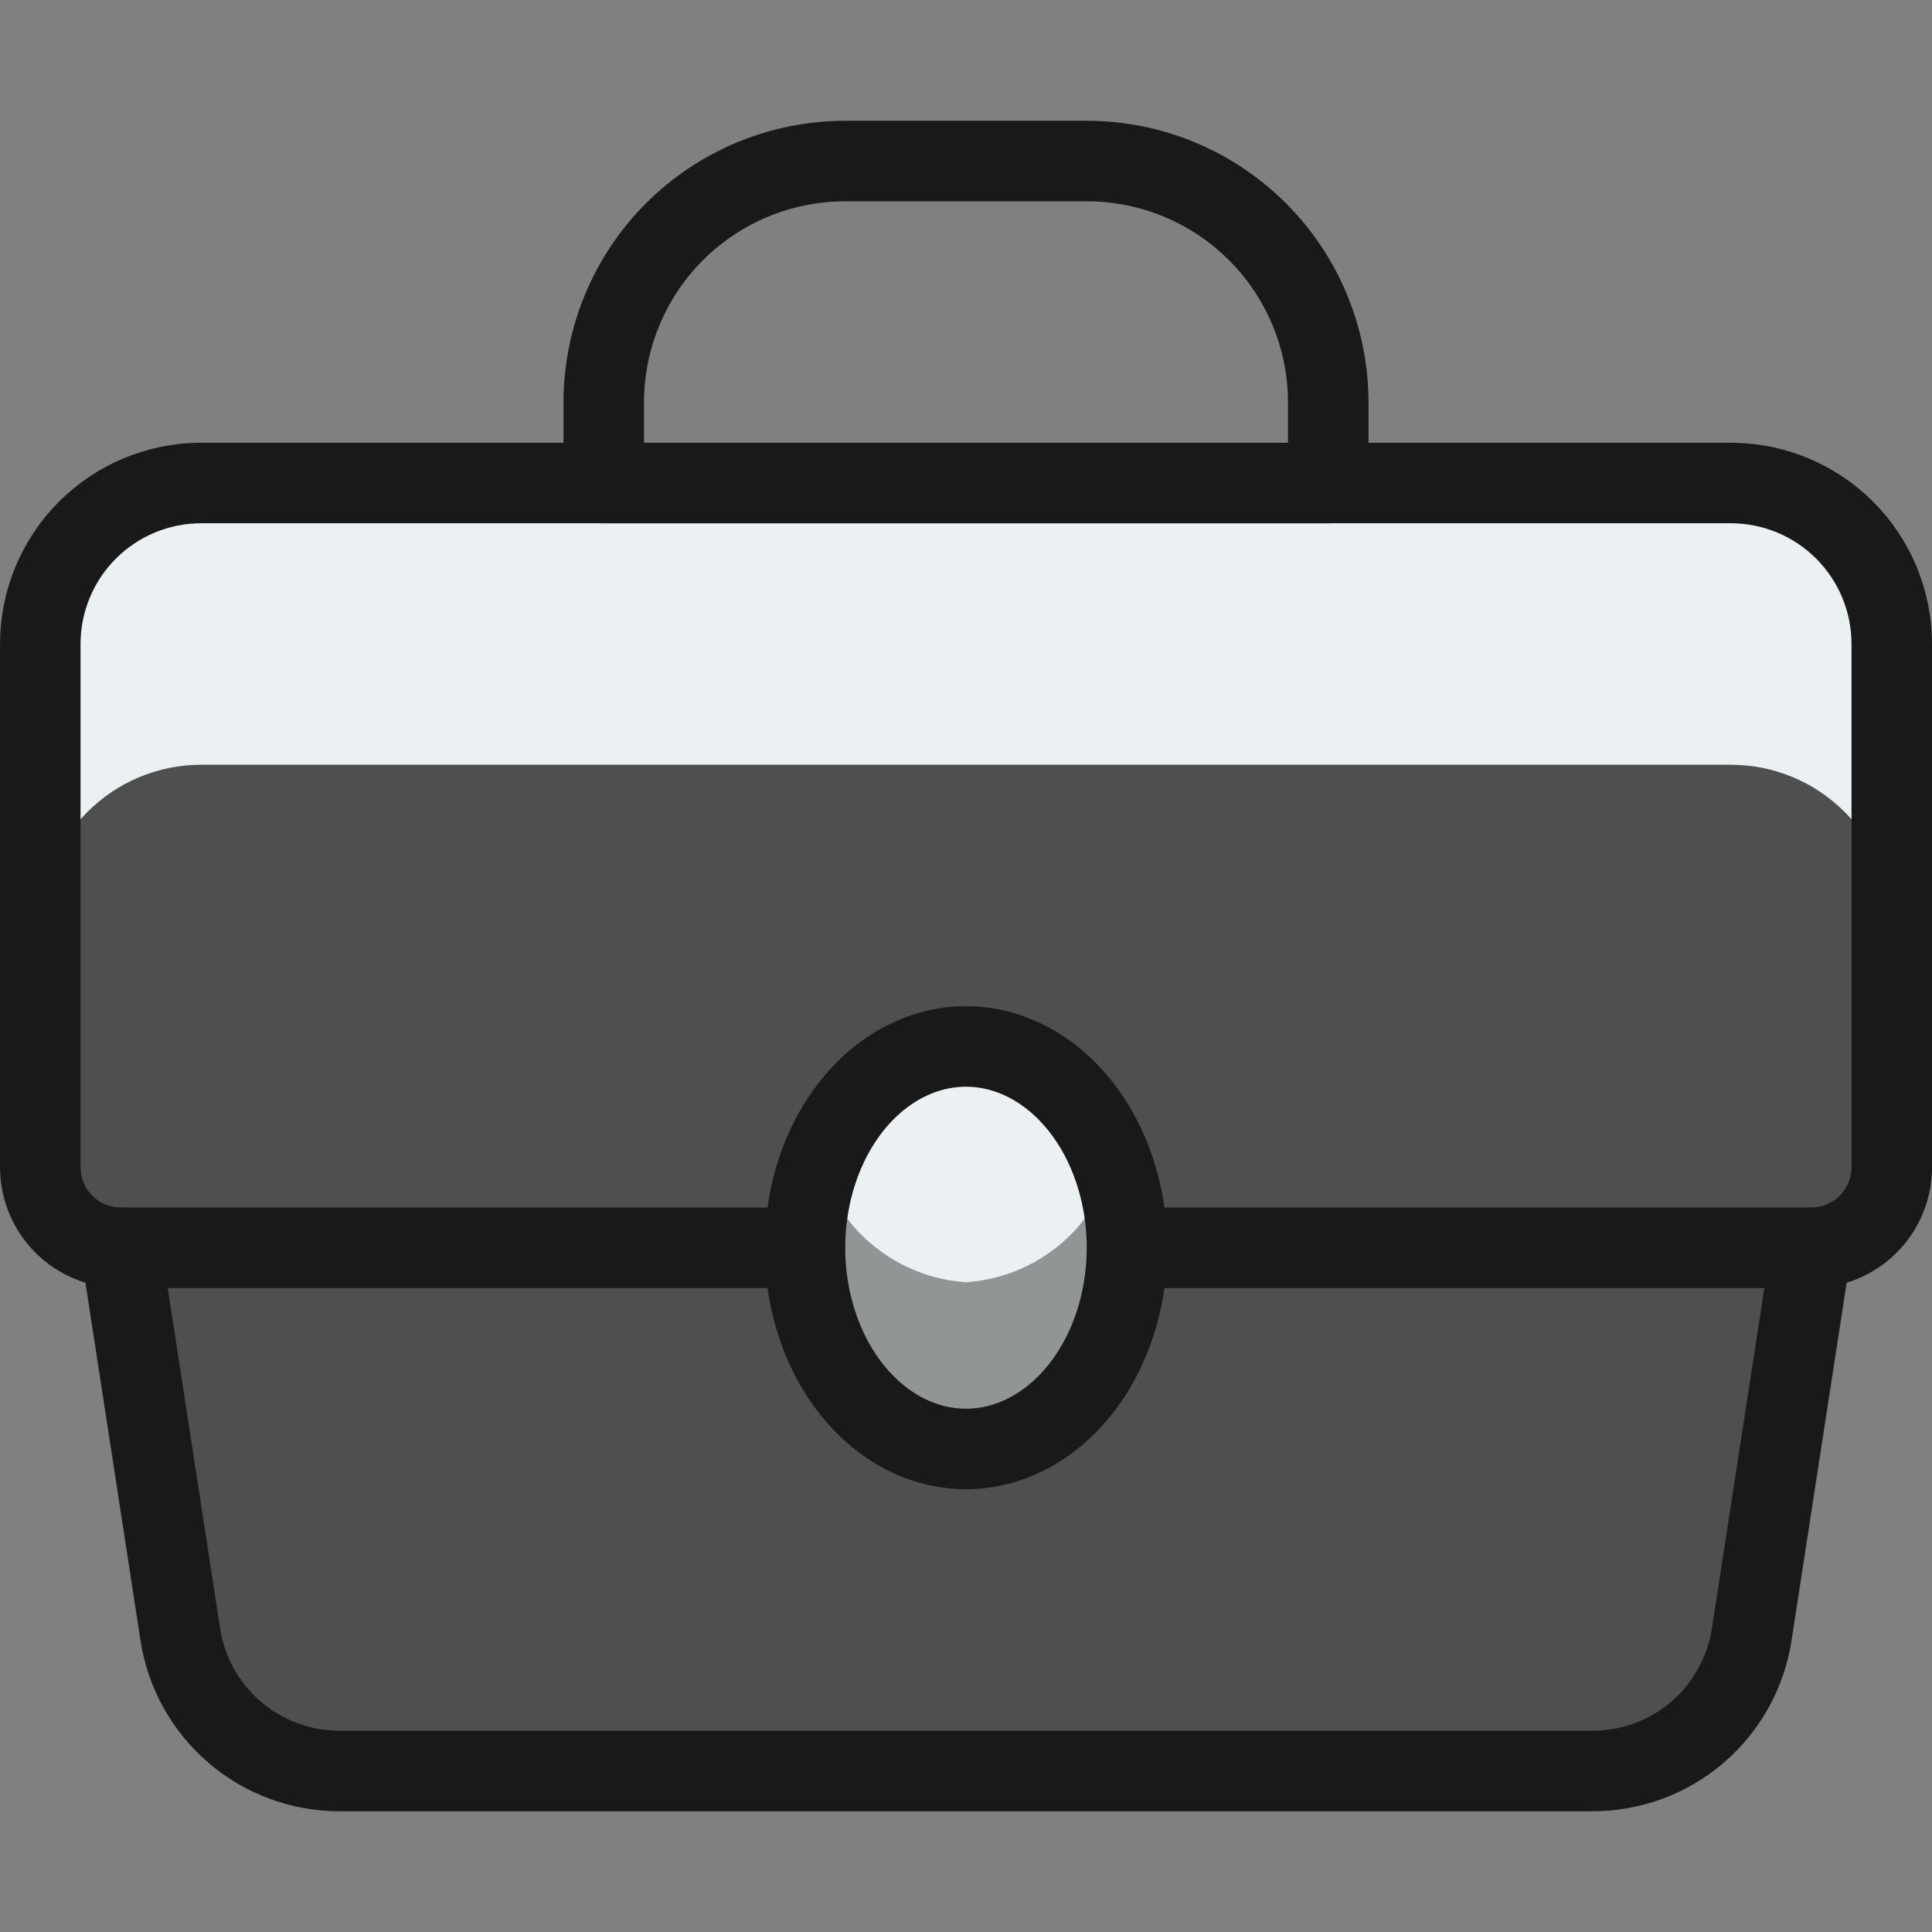 <svg width="40" height="40" viewBox="0 0 40 40" fill="none" xmlns="http://www.w3.org/2000/svg">
<rect x="0" y="0" width="40" height="40" fill="#808080" stroke="none"/>
<path d="M2.501 25.833L3.732 33.833C3.852 34.622 4.25 35.341 4.855 35.861C5.459 36.381 6.23 36.666 7.027 36.667H32.974C33.771 36.666 34.542 36.381 35.147 35.861C35.751 35.341 36.149 34.622 36.269 33.833L37.501 25.833C37.943 25.833 38.367 25.658 38.679 25.345C38.992 25.033 39.167 24.609 39.167 24.167V13.333C39.167 12.449 38.816 11.601 38.191 10.976C37.566 10.351 36.718 10 35.834 10H4.167C3.283 10 2.435 10.351 1.81 10.976C1.185 11.601 0.834 12.449 0.834 13.333V24.167C0.834 24.609 1.01 25.033 1.322 25.345C1.635 25.658 2.059 25.833 2.501 25.833Z" fill="black" fill-opacity="0.38"/>
<path d="M35.834 10H4.167C3.283 10 2.435 10.351 1.81 10.976C1.185 11.601 0.834 12.449 0.834 13.333V19.167C0.834 18.283 1.185 17.435 1.81 16.81C2.435 16.184 3.283 15.833 4.167 15.833H35.834C36.718 15.833 37.566 16.184 38.191 16.81C38.816 17.435 39.167 18.283 39.167 19.167V13.333C39.167 12.449 38.816 11.601 38.191 10.976C37.566 10.351 36.718 10 35.834 10Z" fill="#EBF1F2"/>
<path d="M2.501 25.833L3.732 33.833C3.852 34.622 4.25 35.341 4.855 35.861C5.459 36.381 6.23 36.666 7.027 36.667H32.974C33.771 36.666 34.542 36.381 35.147 35.861C35.751 35.341 36.149 34.622 36.269 33.833L37.501 25.833C37.943 25.833 38.367 25.658 38.679 25.345C38.992 25.033 39.167 24.609 39.167 24.167V13.333C39.167 12.449 38.816 11.601 38.191 10.976C37.566 10.351 36.718 10 35.834 10H4.167C3.283 10 2.435 10.351 1.81 10.976C1.185 11.601 0.834 12.449 0.834 13.333V24.167C0.834 24.609 1.01 25.033 1.322 25.345C1.635 25.658 2.059 25.833 2.501 25.833Z" stroke="#191919" stroke-width="1.667" stroke-linecap="round" stroke-linejoin="round"/>
<path d="M27.5 10.001H12.5V8.334C12.5 7.008 13.027 5.736 13.964 4.798C14.902 3.861 16.174 3.334 17.5 3.334H22.5C23.826 3.334 25.098 3.861 26.035 4.798C26.973 5.736 27.5 7.008 27.5 8.334V10.001Z" stroke="#191919" stroke-width="1.667" stroke-linecap="round" stroke-linejoin="round"/>
<path d="M2.5 25.834H16.667" stroke="#191919" stroke-width="1.667" stroke-linecap="round" stroke-linejoin="round"/>
<path d="M23.334 25.834H37.501" stroke="#191919" stroke-width="1.667" stroke-linecap="round" stroke-linejoin="round"/>
<path d="M16.666 25.833C16.666 26.938 17.017 27.998 17.642 28.779C18.267 29.56 19.115 29.999 19.999 29.999C20.883 29.999 21.731 29.56 22.356 28.779C22.982 27.998 23.333 26.938 23.333 25.833C23.333 24.728 22.982 23.668 22.356 22.886C21.731 22.105 20.883 21.666 19.999 21.666C19.115 21.666 18.267 22.105 17.642 22.886C17.017 23.668 16.666 24.728 16.666 25.833Z" fill="#EBF1F2"/>
<path d="M20 26.547C19.306 26.501 18.643 26.242 18.102 25.805C17.56 25.369 17.166 24.776 16.974 24.107C16.771 24.66 16.668 25.244 16.667 25.832C16.569 26.825 16.863 27.816 17.485 28.594C18.108 29.373 19.011 29.877 20 29.999C20.99 29.877 21.892 29.373 22.515 28.594C23.138 27.816 23.432 26.825 23.334 25.832C23.333 25.244 23.229 24.66 23.027 24.107C22.834 24.776 22.44 25.369 21.899 25.805C21.357 26.242 20.694 26.501 20 26.547Z" fill="black" fill-opacity="0.38"/>
<path d="M16.666 25.833C16.666 26.938 17.017 27.998 17.642 28.779C18.267 29.56 19.115 29.999 19.999 29.999C20.883 29.999 21.731 29.56 22.356 28.779C22.982 27.998 23.333 26.938 23.333 25.833C23.333 24.728 22.982 23.668 22.356 22.886C21.731 22.105 20.883 21.666 19.999 21.666C19.115 21.666 18.267 22.105 17.642 22.886C17.017 23.668 16.666 24.728 16.666 25.833Z" stroke="#191919" stroke-width="1.667" stroke-linecap="round" stroke-linejoin="round"/>
</svg>
